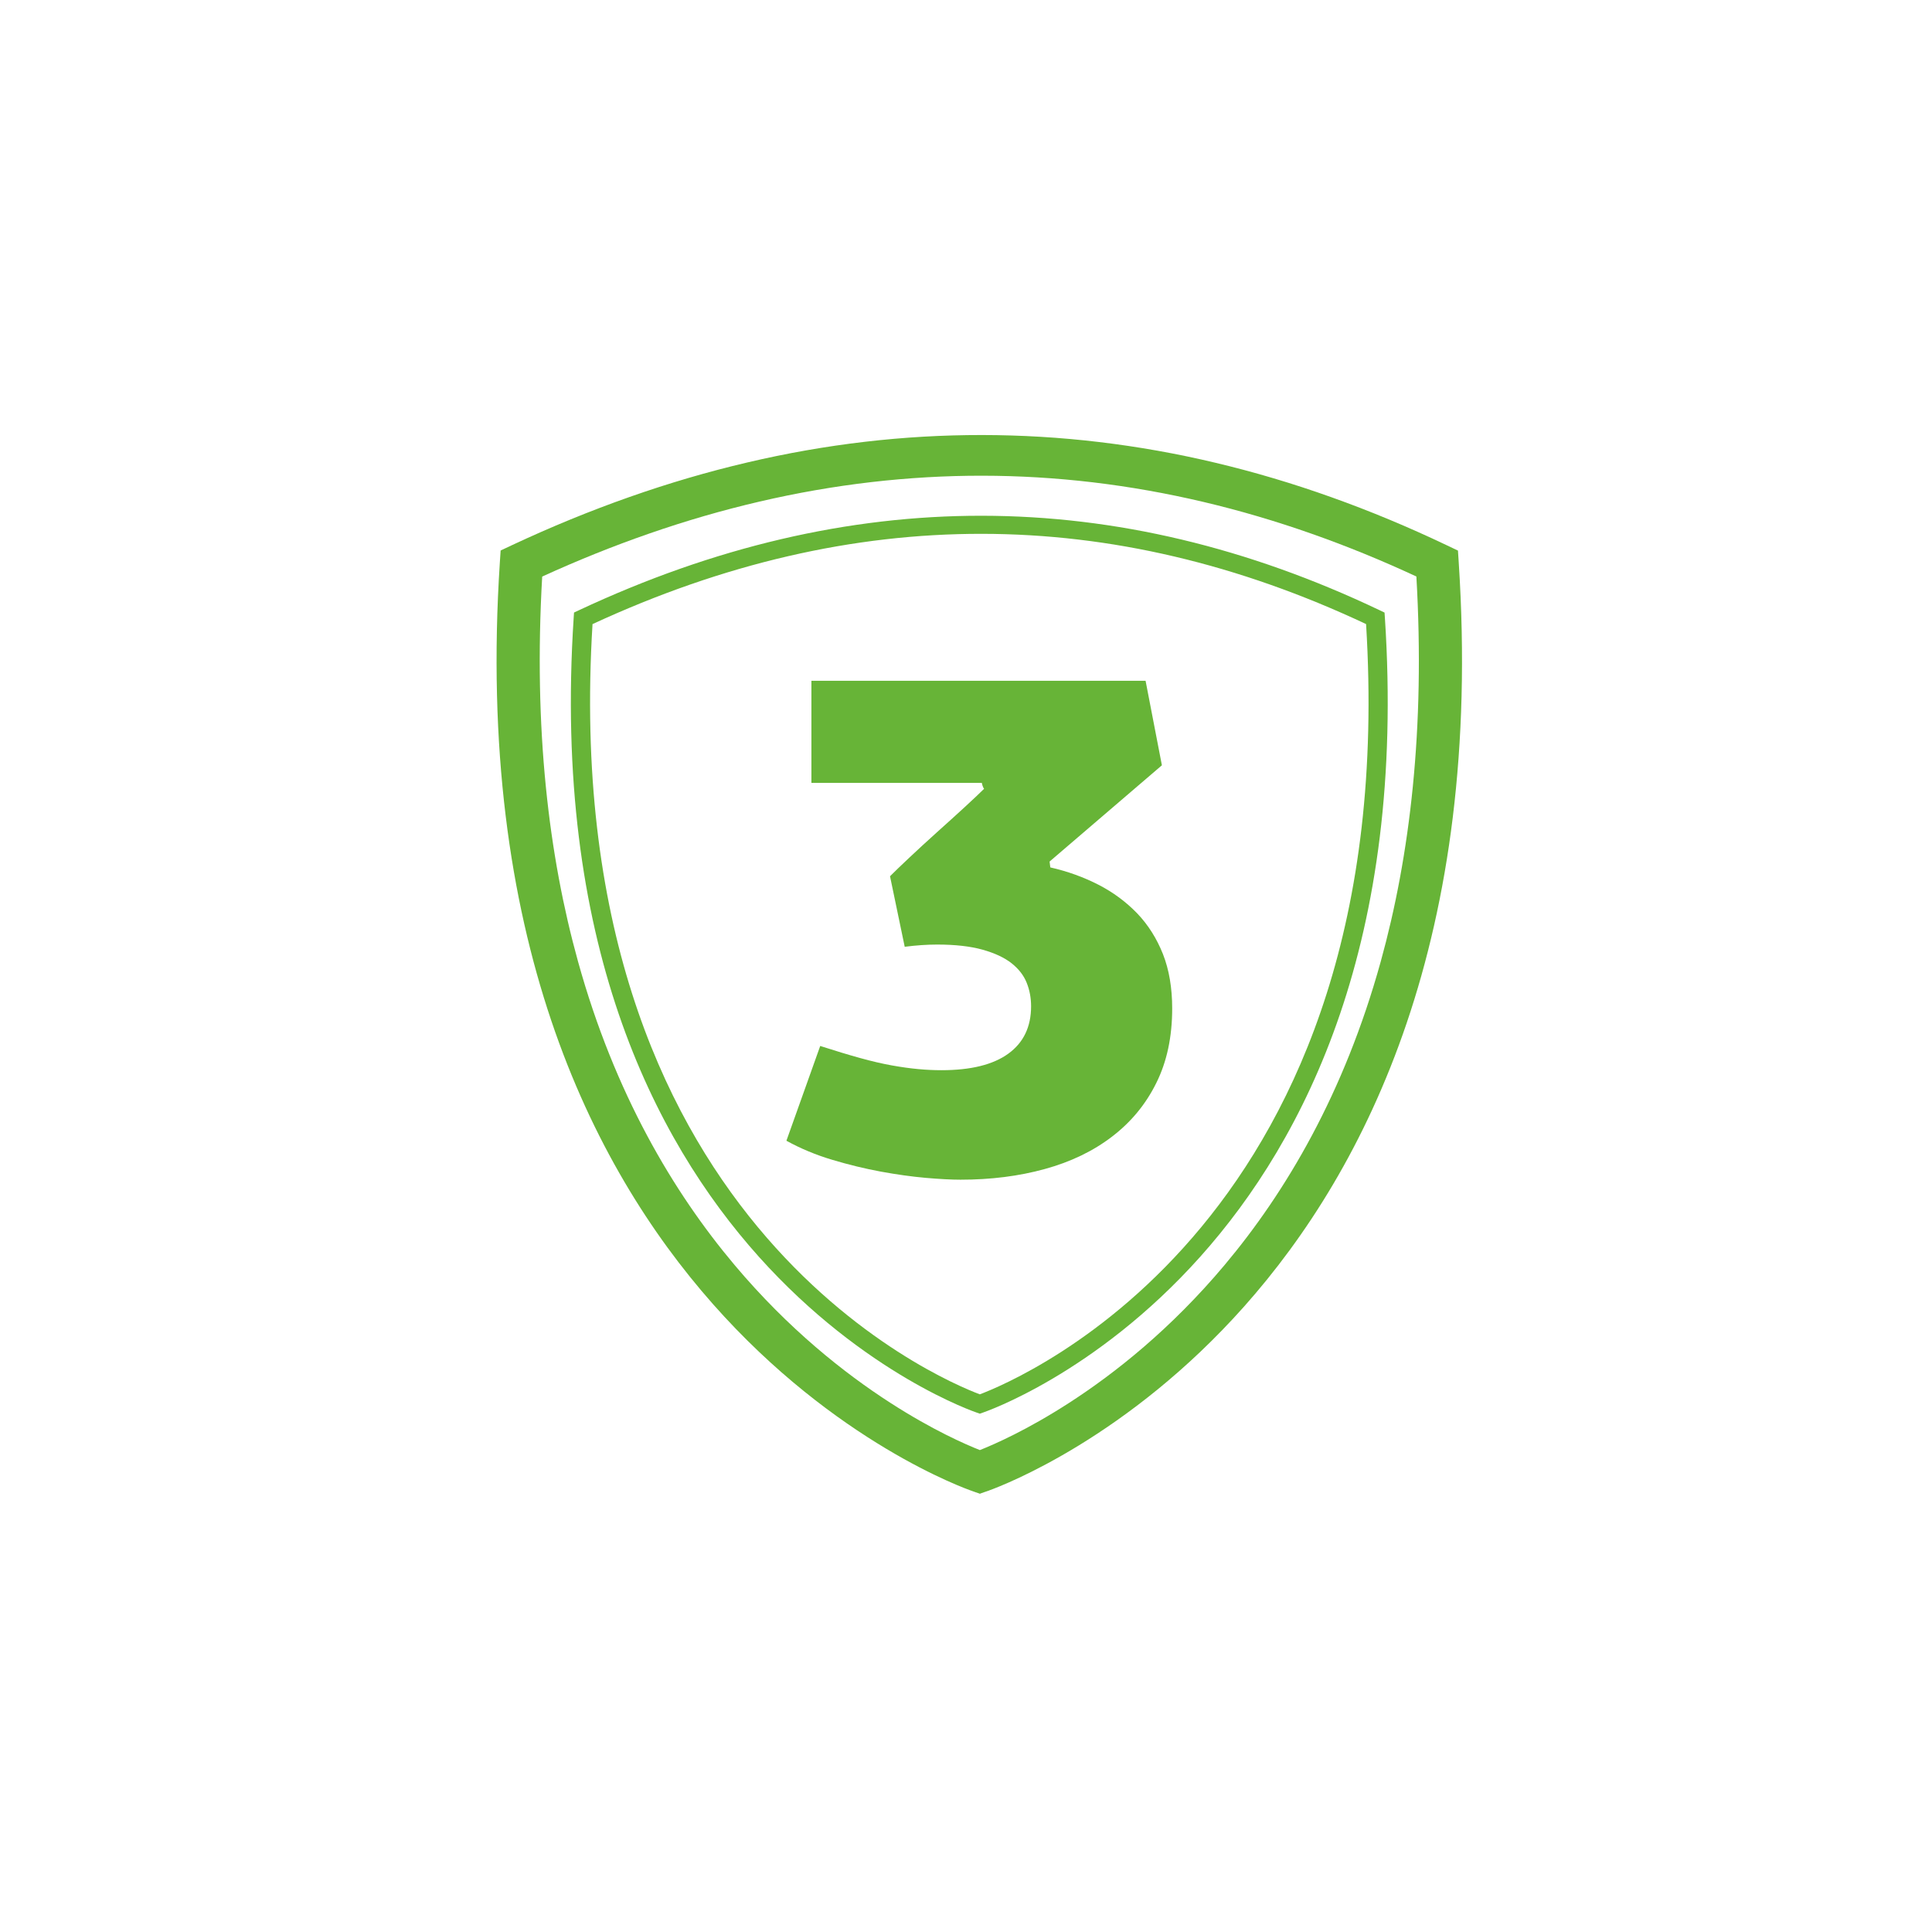 <svg width="61" height="61" viewBox="0 0 61 61" fill="none" xmlns="http://www.w3.org/2000/svg">
<g filter="url(#filter0_d_12778_12102)">
<rect x="5.92" y="5.45" width="50" height="50" rx="25" fill="white" shape-rendering="crispEdges"/>
<g clip-path="url(#clip0_12778_12102)">
<path d="M44.72 18.202C43.622 17.692 42.524 17.243 41.427 16.857C40.288 16.455 39.145 16.119 37.998 15.848C36.837 15.574 35.674 15.368 34.509 15.229C33.341 15.091 32.177 15.021 31.017 15.02C29.853 15.018 28.683 15.086 27.506 15.222C26.332 15.358 25.158 15.563 23.984 15.836C22.823 16.106 21.658 16.443 20.49 16.849C19.369 17.238 18.246 17.689 17.119 18.204C16.843 23.006 17.323 27.019 18.251 30.361C19.405 34.517 21.252 37.635 23.195 39.943C24.895 41.963 26.666 43.361 28.108 44.29C29.441 45.15 30.488 45.606 30.938 45.784C31.387 45.606 32.431 45.15 33.761 44.29C35.2 43.361 36.967 41.963 38.663 39.943C40.602 37.635 42.444 34.517 43.594 30.362C44.52 27.019 44.998 23.005 44.72 18.202ZM34.707 13.957C35.939 14.104 37.165 14.322 38.384 14.613C39.604 14.903 40.823 15.265 42.04 15.7C43.257 16.134 44.472 16.64 45.684 17.218L46.033 17.384L46.057 17.755C46.83 29.573 43.164 36.885 39.283 41.249C35.615 45.373 31.742 46.873 31.23 47.059L31.226 47.062L31.081 47.111L30.949 47.158L30.946 47.164L30.935 47.16L30.928 47.163L30.925 47.157C30.849 47.13 30.768 47.105 30.693 47.076C30.273 46.929 14.248 41.242 15.782 17.755L15.807 17.381L16.16 17.215C17.399 16.635 18.638 16.127 19.878 15.691C21.12 15.254 22.359 14.891 23.594 14.602C24.835 14.31 26.073 14.093 27.307 13.949C29.762 13.662 32.253 13.664 34.707 13.957Z" fill="#67B437"/>
<path d="M43.132 19.704C39.112 17.814 35.07 16.859 31.003 16.855C26.935 16.85 22.837 17.795 18.708 19.705C17.554 38.498 29.683 43.553 30.936 44.024C32.187 43.553 44.287 38.498 43.132 19.704ZM31.003 16.284C35.22 16.289 39.406 17.288 43.56 19.267L43.715 19.341L43.726 19.506C45.056 39.858 31.081 44.583 31.041 44.598L30.936 44.635L30.831 44.598C30.79 44.583 16.784 39.858 18.113 19.506L18.124 19.34L18.282 19.266C22.547 17.268 26.788 16.279 31.003 16.284Z" fill="#67B437"/>
<path d="M33.162 27.387C33.708 27.511 34.21 27.693 34.678 27.932C35.146 28.172 35.552 28.474 35.904 28.837C36.252 29.201 36.522 29.63 36.719 30.125C36.913 30.62 37.01 31.192 37.01 31.841C37.01 32.738 36.843 33.523 36.507 34.196C36.174 34.869 35.707 35.433 35.107 35.89C34.512 36.346 33.804 36.686 32.988 36.91C32.173 37.135 31.287 37.247 30.328 37.247C30.034 37.247 29.667 37.227 29.226 37.189C28.785 37.15 28.314 37.084 27.811 36.992C27.308 36.899 26.798 36.775 26.28 36.62C25.762 36.466 25.279 36.265 24.83 36.017L25.897 33.025C26.377 33.179 26.798 33.307 27.162 33.407C27.525 33.508 27.858 33.585 28.159 33.639C28.461 33.693 28.739 33.732 28.994 33.755C29.25 33.779 29.493 33.79 29.725 33.79C30.653 33.79 31.357 33.616 31.836 33.268C32.316 32.92 32.555 32.421 32.555 31.772C32.555 31.509 32.509 31.261 32.416 31.029C32.323 30.797 32.165 30.593 31.941 30.415C31.716 30.237 31.411 30.094 31.024 29.985C30.638 29.877 30.158 29.823 29.586 29.823C29.277 29.823 28.936 29.846 28.565 29.893L28.101 27.666C28.24 27.526 28.445 27.329 28.716 27.074C28.987 26.819 29.273 26.556 29.574 26.285C29.876 26.015 30.166 25.752 30.444 25.497C30.723 25.241 30.931 25.044 31.071 24.905C31.055 24.889 31.04 24.858 31.024 24.812C31.009 24.766 31.001 24.735 31.001 24.719H25.619V21.495H36.17L36.685 24.163L33.139 27.202L33.162 27.387Z" fill="#67B437"/>
</g>
</g>
<defs>
<filter id="filter0_d_12778_12102" x="0.92" y="0.45" width="60" height="60" filterUnits="userSpaceOnUse" color-interpolation-filters="sRGB">
<feFlood flood-opacity="0" result="BackgroundImageFix"/>
<feColorMatrix in="SourceAlpha" type="matrix" values="0 0 0 0 0 0 0 0 0 0 0 0 0 0 0 0 0 0 127 0" result="hardAlpha"/>
<feOffset/>
<feGaussianBlur stdDeviation="2.5"/>
<feComposite in2="hardAlpha" operator="out"/>
<feColorMatrix type="matrix" values="0 0 0 0 0 0 0 0 0 0 0 0 0 0 0 0 0 0 0.3 0"/>
<feBlend mode="normal" in2="BackgroundImageFix" result="effect1_dropShadow_12778_12102"/>
<feBlend mode="normal" in="SourceGraphic" in2="effect1_dropShadow_12778_12102" result="shape"/>
</filter>
<clipPath id="clip0_12778_12102">
<rect width="36" height="36" fill="white" transform="translate(12.92 12.45)"/>
</clipPath>
</defs>
</svg>
